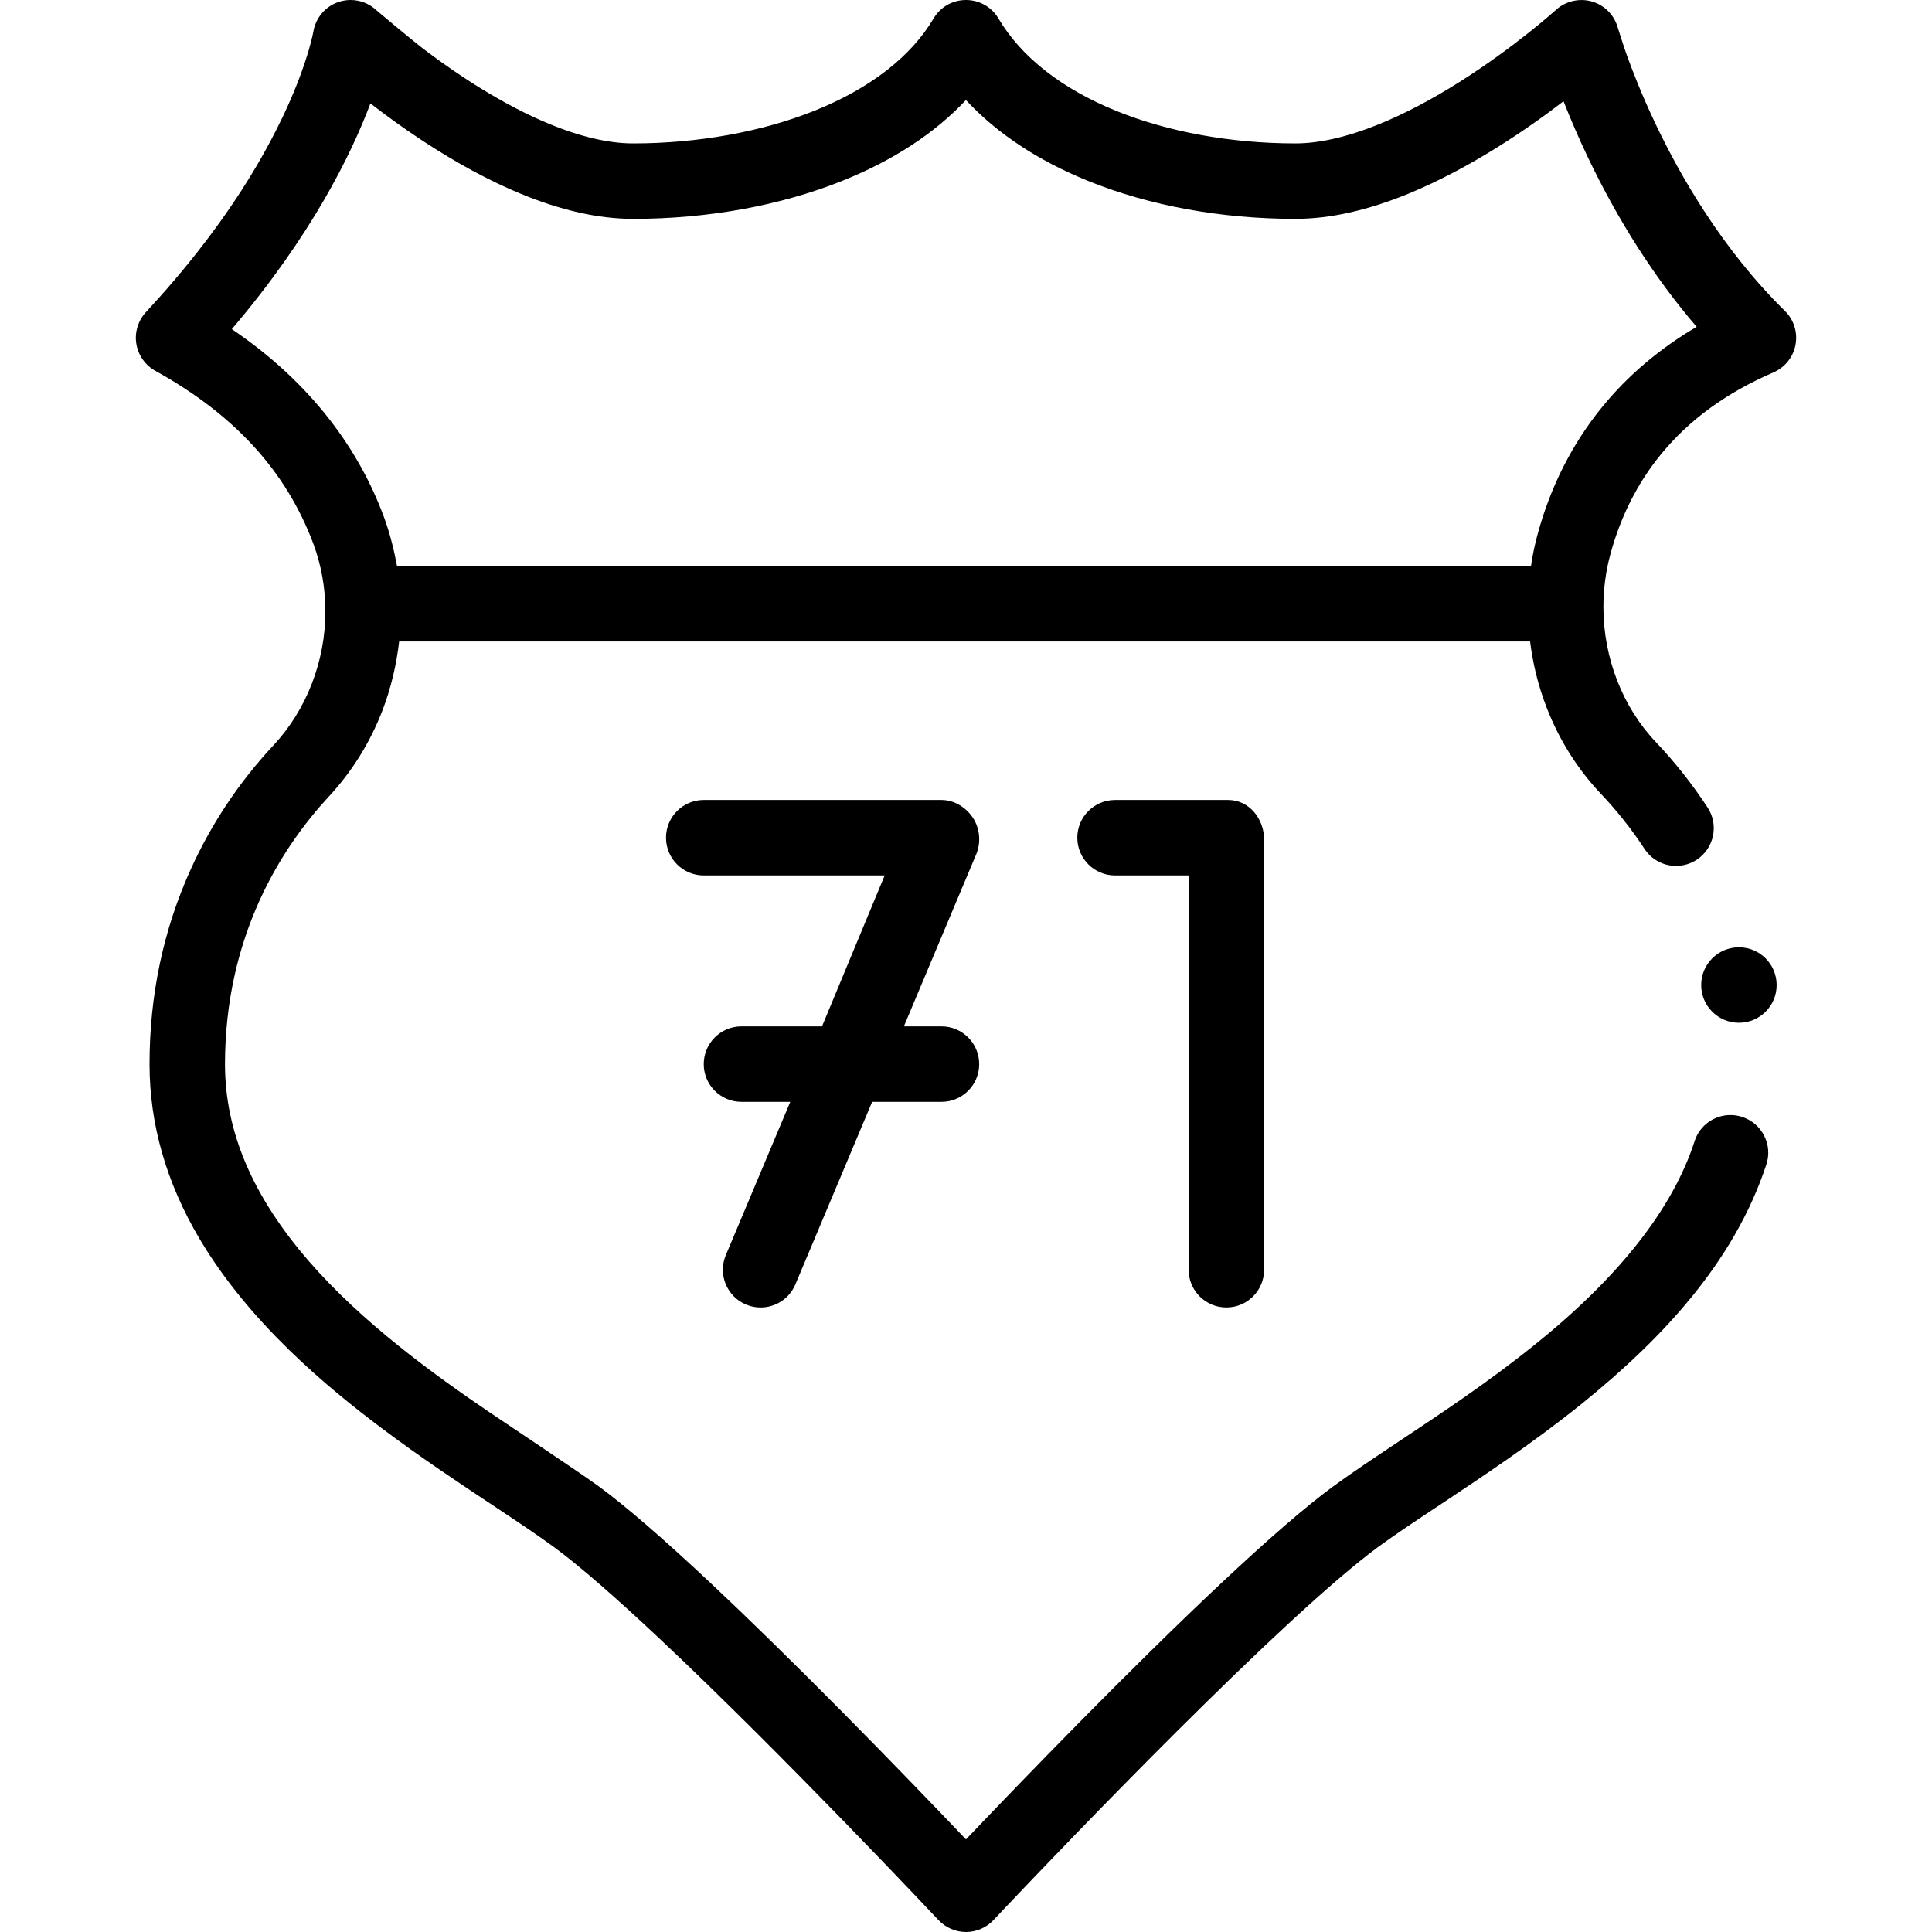 <svg id="Layer_1" enable-background="new 0 0 512 512" height="512" viewBox="0 0 512 512" width="512" xmlns="http://www.w3.org/2000/svg"><g><path d="m473.01 82.392c-16.66-16.37-27.83-35.991-34.27-49.561-3.671-7.71-6.221-14.32-7.721-18.51-.66-1.85-2.29-6.99-2.29-6.99-.939-3.37-3.5-5.96-6.87-6.94-3.3-.95-6.96-.1-9.51 2.22 0 0-.01.02-.06.06-.11.1-10.79 9.71-25.08 18.781-7.82 4.96-15.311 8.89-22.25 11.66-7.96 3.2-15.41 4.89-21.57 4.89h-.2c-16.92 0-33.74-3.06-47.38-8.62-14.41-5.84-25.2-14.31-31.21-24.48-1.819-3.07-5.04-4.9-8.6-4.9s-6.78 1.83-8.6 4.9c-5.97 10.131-16.91 18.59-31.63 24.47-13.88 5.56-30.89 8.63-47.89 8.63h-.21c-6.33 0-13.99-1.79-22.13-5.179-12.42-5.11-24.22-13.06-31.941-18.82-4.42-3.28-13.86-11.31-13.88-11.32-1.851-1.733-4.271-2.683-6.811-2.683-1.11 0-2.2.18-3.26.55-3.49 1.2-6.02 4.22-6.61 7.86l-.01.06c-.43 2.17-2.27 10.24-8.12 22.52-8.27 17.34-20.46 34.74-36.23 51.721-2.09 2.24-3.04 5.38-2.55 8.4.48 3.02 2.37 5.7 5.05 7.171 20.96 11.59 34.65 26.57 41.861 45.811 2.12 5.71 3.19 11.75 3.19 17.93.01 13.16-4.99 26.081-13.73 35.461-9.05 9.67-16.43 20.721-21.921 32.821-7.28 16.02-10.96 33.41-10.95 51.701-.01 15.88 4.46 31.481 13.3 46.371 13.29 22.36 33.781 39.231 48.041 49.981 10.39 7.8 20.62 14.59 29.64 20.57 6.38 4.24 11.9 7.901 16.29 11.131 6.42 4.71 16.05 13.06 27.85 24.16 17.03 15.991 36.23 35.431 49.34 48.921 7.45 7.671 13.75 14.25 17.72 18.421 3.56 3.74 5.88 6.21 6.65 7.02.23.24.25.26.25.26 1.88 2.01 4.54 3.16 7.29 3.16s5.41-1.15 7.28-3.15c.01 0 .01 0 .17-.18.38-.4 1.409-1.5 3.01-3.19 6.979-7.361 25.35-26.641 45.35-46.571 11.09-11.05 21.01-20.63 29.49-28.481 9.9-9.16 18.13-16.21 23.8-20.37 4.401-3.24 9.91-6.901 16.3-11.131 11-7.3 24.691-16.38 37.74-26.87 11.811-9.55 21.25-18.691 28.84-27.951 4.5-5.47 8.42-11.09 11.66-16.71 3.53-6.12 6.38-12.44 8.47-18.8.83-2.54.62-5.25-.59-7.63-1.22-2.38-3.279-4.14-5.819-4.97-1.011-.33-2.051-.5-3.101-.5-4.34 0-8.16 2.78-9.51 6.91-5.75 17.881-20.05 36.071-42.5 54.071-11.981 9.66-24.6 18.04-35.731 25.43-6.44 4.28-12.529 8.33-17.59 12.031-7.27 5.35-16.989 13.76-29.72 25.7-24.52 23.04-52.83 52.361-67.55 67.822-7.75-8.14-19.8-20.681-33.23-34.231-12.89-13-24.441-24.31-34.321-33.591-12.73-11.94-22.45-20.35-29.71-25.7-5.04-3.69-25.07-16.98-29.08-19.71-14.83-10.07-33.65-23.71-47.75-39.941-14.99-17.281-22.27-34.381-22.28-52.281.03-34.061 14.97-57.351 27.51-70.901 6.14-6.61 10.921-14.287 14.21-22.807 2.28-5.91 3.75-12.297 4.431-18.297h299.716c.739 6 2.192 11.849 4.375 17.487 3.34 8.64 8.21 16.369 14.47 22.969 4.24 4.47 8.1 9.349 11.46 14.489 1.86 2.84 4.99 4.53 8.38 4.53 1.94 0 3.83-.56 5.47-1.63 4.61-3.02 5.91-9.22 2.9-13.83 0 0 0-.01-.01-.01-4.021-6.15-8.63-11.98-13.69-17.32-8.859-9.31-13.93-22.36-13.93-35.811 0-4.82.64-9.6 1.9-14.19 2.711-9.9 7.171-18.701 13.261-26.17 7.56-9.25 17.34-16.381 29.88-21.81 3.06-1.32 5.26-4.06 5.87-7.341.61-3.283-.439-6.633-2.819-8.973zm-48.43 25.48c-7.87 9.65-13.61 20.934-17.05 33.524-.774 2.825-1.367 5.604-1.798 8.604h-300.518c-.739-4-1.872-8.676-3.417-12.854-3.37-9.18-8.19-17.872-14.35-25.832-7.02-9.08-15.78-17.181-26.01-24.091 21.06-24.741 31.6-46.171 36.73-59.822 4.58 3.55 9.26 6.9 13.92 9.96 8.93 5.86 17.61 10.55 25.8 13.941 10.9 4.49 20.671 6.68 29.881 6.7 19.8-.01 38.97-3.49 55.43-10.07 13.47-5.4 24.5-12.6 32.781-21.42 8.21 8.83 19.08 16.03 32.301 21.4 16.25 6.59 35.27 10.08 55.01 10.09 9.2-.02 19.01-2.2 29.99-6.68 16.439-6.79 31.4-17.06 41.07-24.491 1.91 4.86 4.04 9.77 6.33 14.59 8.14 17.091 17.88 32.301 28.95 45.191-9.87 5.81-18.291 12.96-25.05 21.26z"/><path d="m325 346.497c5.522 0 10-4.477 10-10v-114.002c0-5.523-3.979-10.494-9.501-10.494h-30c-5.523 0-10 4.477-10 10s4.478 10 10 10h19.501v104.497c0 5.522 4.477 9.999 10 9.999z"/><path d="m197.692 345.715c1.266.532 2.58.784 3.872.784 3.905 0 7.615-2.299 9.223-6.125l20.339-48.374h18.373c5.523 0 10-4.477 10-10s-4.477-10-10-10h-9.964l19.182-45.628c1.298-3.087.964-6.868-.89-9.658-1.853-2.79-4.98-4.715-8.329-4.715h-63c-5.523 0-10 4.477-10 10s4.477 10 10 10h47.948l-16.607 40h-21.341c-5.523 0-10 4.477-10 10s4.477 10 10 10h12.932l-17.08 40.623c-2.141 5.092.251 10.953 5.342 13.093z"/><circle cx="460.832" cy="261.045" r="10"/></g></svg>